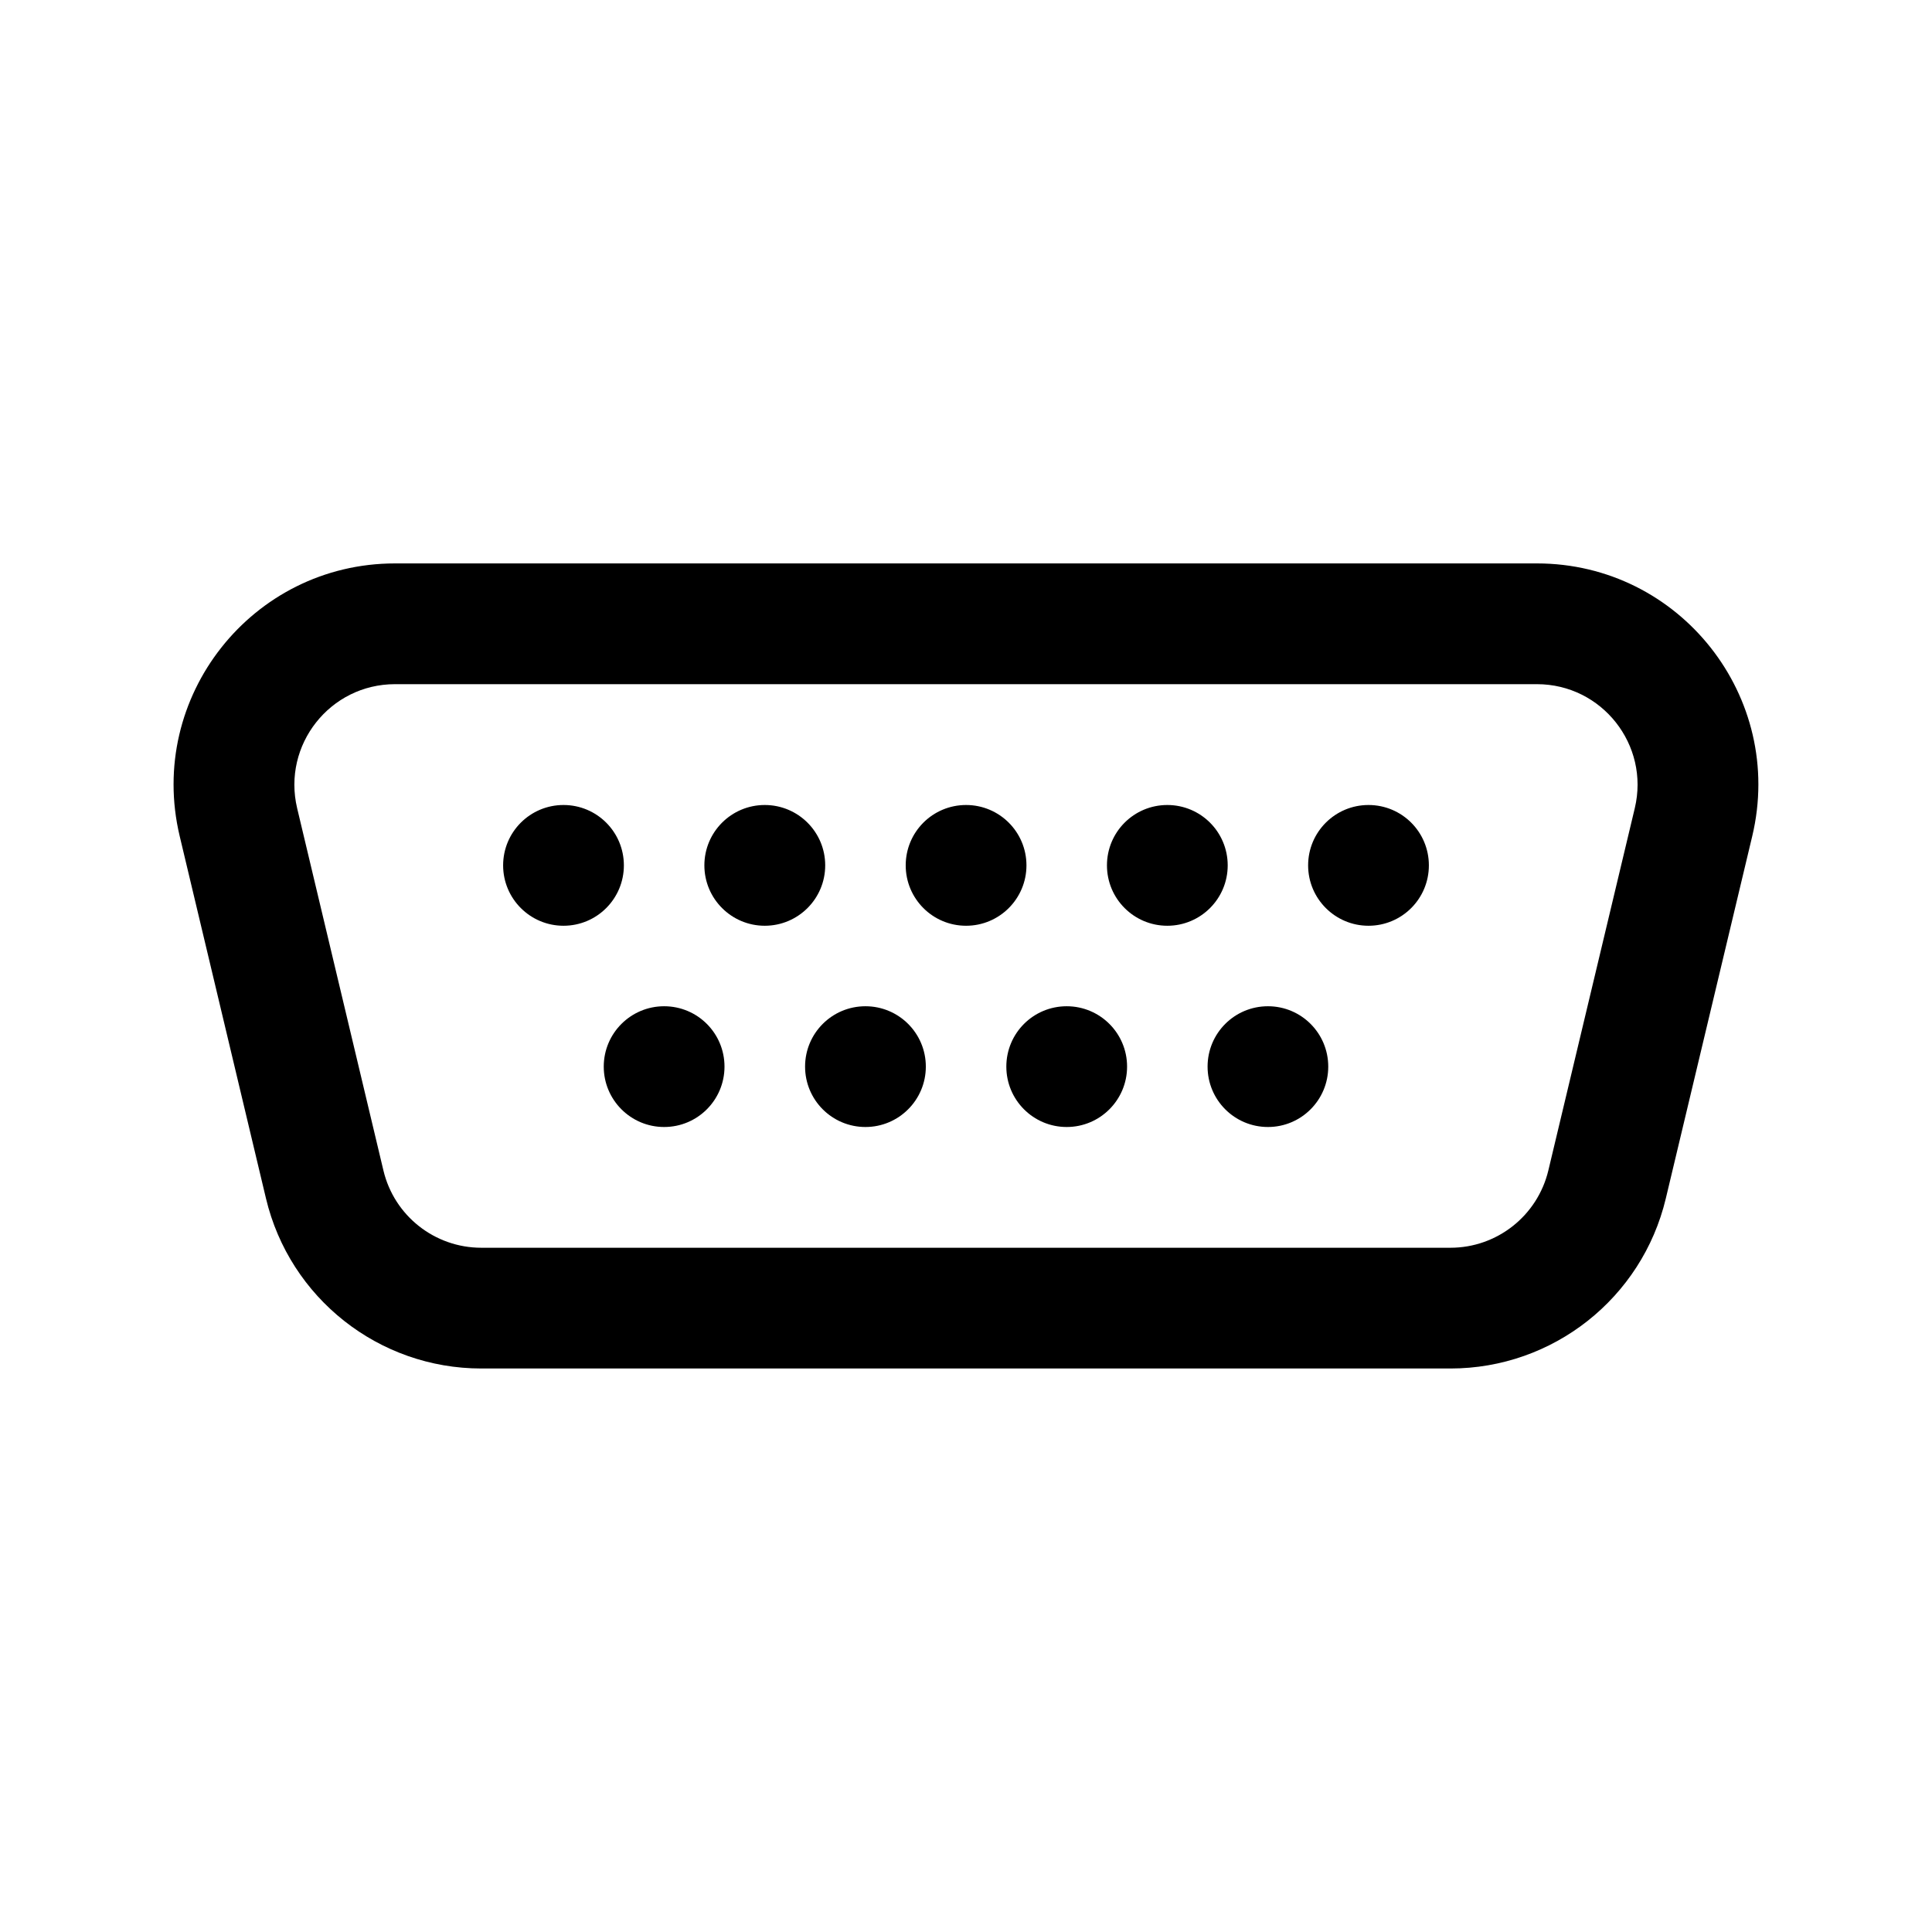 <svg width="512" height="512" viewBox="0 0 24 24" fill="none" xmlns="http://www.w3.org/2000/svg"><path d="M7 11.5C7.415 11.5 7.75 11.164 7.75 10.75C7.75 10.335 7.415 10 7 10C6.586 10 6.25 10.335 6.25 10.75C6.25 11.164 6.586 11.5 7 11.5ZM10.251 10.75C10.251 11.164 9.915 11.5 9.5 11.5C9.086 11.5 8.75 11.164 8.75 10.75C8.75 10.335 9.086 10 9.5 10C9.915 10 10.251 10.335 10.251 10.75ZM8.25 14C8.665 14 9 13.664 9 13.25C9 12.835 8.665 12.5 8.25 12.5C7.836 12.5 7.5 12.835 7.5 13.25C7.5 13.664 7.836 14 8.25 14ZM11.501 13.25C11.501 13.664 11.165 14 10.751 14C10.336 14 10.001 13.664 10.001 13.25C10.001 12.835 10.336 12.5 10.751 12.5C11.165 12.5 11.501 12.835 11.501 13.25ZM13.251 14C13.665 14 14.001 13.664 14.001 13.25C14.001 12.835 13.665 12.5 13.251 12.5C12.836 12.5 12.501 12.835 12.501 13.25C12.501 13.664 12.836 14 13.251 14ZM16.5 13.25C16.5 13.664 16.165 14 15.751 14C15.336 14 15.001 13.664 15.001 13.25C15.001 12.835 15.336 12.5 15.751 12.5C16.165 12.5 16.5 12.835 16.5 13.25ZM12.001 11.5C12.415 11.5 12.751 11.164 12.751 10.75C12.751 10.335 12.415 10 12.001 10C11.586 10 11.251 10.335 11.251 10.75C11.251 11.164 11.586 11.5 12.001 11.5ZM15.251 10.75C15.251 11.164 14.915 11.5 14.501 11.5C14.086 11.5 13.751 11.164 13.751 10.75C13.751 10.335 14.086 10 14.501 10C14.915 10 15.251 10.335 15.251 10.75ZM17 11.5C17.415 11.5 17.75 11.164 17.75 10.75C17.75 10.335 17.415 10 17 10C16.586 10 16.25 10.335 16.25 10.75C16.25 11.164 16.586 11.5 17 11.5ZM4.907 6.999C3.131 6.999 1.821 8.658 2.232 10.386L3.304 14.887C3.599 16.126 4.706 17 5.979 17H18.018C19.291 17 20.397 16.127 20.693 14.889L21.767 10.387C22.179 8.659 20.869 6.999 19.092 6.999H4.907ZM3.691 10.039C3.505 9.253 4.1 8.499 4.907 8.499H19.092C19.9 8.499 20.495 9.254 20.308 10.039L19.234 14.54C19.099 15.103 18.596 15.5 18.018 15.5H5.979C5.4 15.5 4.897 15.103 4.763 14.54L3.691 10.039Z" fill="currentColor"/></svg>